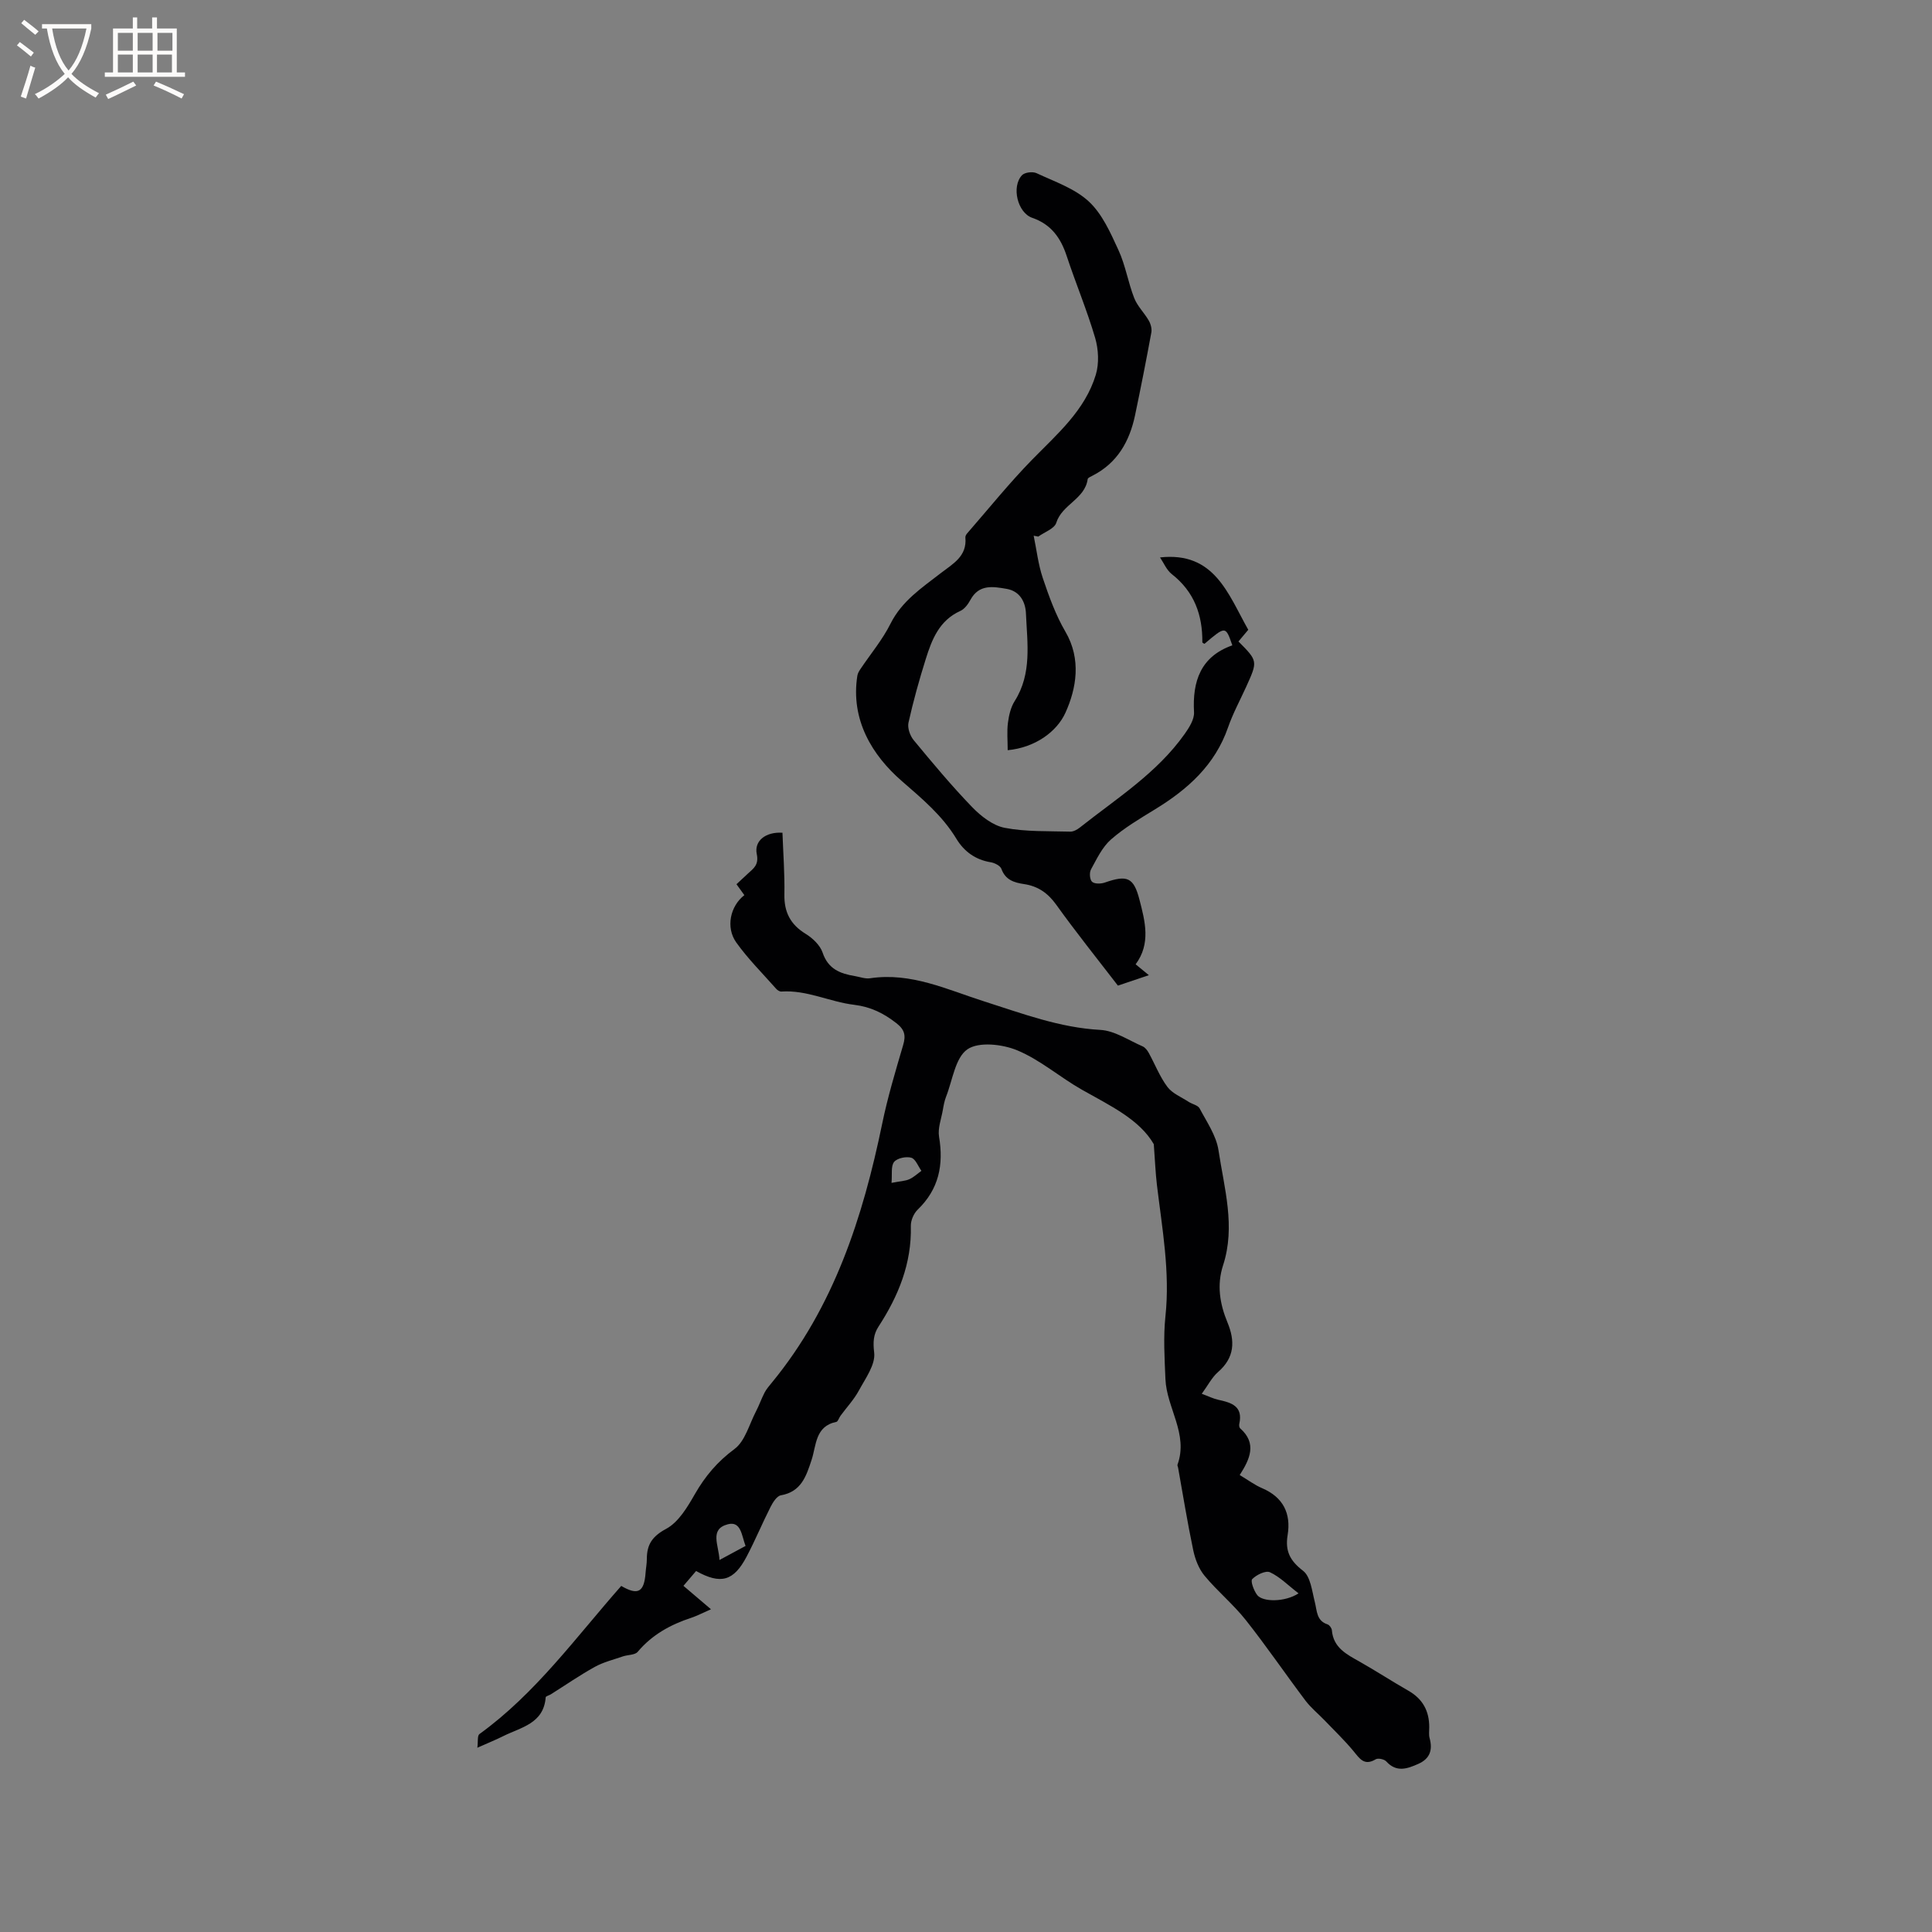 <svg enable-background="new 0 0 400 400" viewBox="0 0 400 400" xmlns="http://www.w3.org/2000/svg"><rect x="0" y="0" width="400" height="400" fill="#808080" stroke="none"/><path d="m128.62 328.35c3.45 2.01 4.75 1.31 5.04-2.72.07-.95.26-1.9.26-2.85 0-2.97 1.08-4.68 4-6.25 2.54-1.36 4.39-4.47 5.93-7.16 2.14-3.74 4.68-6.75 8.22-9.37 2.19-1.62 3.04-5.08 4.43-7.75.67-1.28 1.14-2.67 1.81-3.95.39-.74.96-1.39 1.5-2.05 12.85-15.64 18.83-34.19 22.84-53.61 1.13-5.48 2.75-10.87 4.33-16.25.59-1.99.35-3.19-1.39-4.55-2.65-2.06-5.3-3.39-8.77-3.81-5.04-.6-9.78-3.11-15.05-2.74-.35.02-.82-.28-1.07-.57-2.8-3.17-5.83-6.18-8.27-9.6-2.21-3.11-1.25-7.52 1.68-9.79-.5-.69-1-1.4-1.63-2.26.82-.76 1.57-1.47 2.34-2.18 1.19-1.09 2.33-1.81 1.86-4.07-.57-2.74 1.87-4.64 5.32-4.41.15 4.21.48 8.49.4 12.77-.07 3.67 1.25 6.23 4.4 8.16 1.45.89 2.99 2.35 3.51 3.88 1.14 3.42 3.66 4.37 6.7 4.87 1.04.18 2.13.6 3.13.45 8.5-1.28 15.98 2.36 23.69 4.81 7.86 2.5 15.55 5.42 23.98 5.88 2.98.16 5.87 2.16 8.76 3.41.51.22.96.8 1.25 1.32 1.3 2.36 2.28 4.93 3.87 7.06 1.02 1.37 2.89 2.11 4.4 3.1.75.49 1.93.7 2.28 1.37 1.48 2.8 3.44 5.62 3.9 8.63 1.19 7.88 3.58 15.81.95 23.86-1.32 4.06-.67 7.98.9 11.78 1.62 3.9 1.51 7.3-1.93 10.3-1.29 1.12-2.11 2.78-3.38 4.51 1.47.54 2.39 1.01 3.38 1.23 2.74.59 5.22 1.31 4.39 5.01-.06.28-.01.74.18.91 3.54 3.12 2.01 6.39-.09 9.67 1.73 1.03 3.1 2.07 4.63 2.72 4.38 1.87 6.02 5.24 5.29 9.71-.54 3.3.47 5.3 3.19 7.39 1.56 1.2 1.86 4.21 2.44 6.48.47 1.83.31 3.86 2.65 4.63.39.13.84.77.88 1.2.3 3.63 3.05 4.99 5.75 6.51 3.41 1.93 6.7 4.08 10.1 6.02 2.98 1.7 4.32 4.22 4.31 7.57 0 .74-.12 1.52.07 2.22.67 2.45.1 4.27-2.33 5.35-2.31 1.03-4.53 1.82-6.64-.51-.42-.46-1.69-.73-2.18-.44-2.39 1.44-3.33-.15-4.62-1.71-1.86-2.25-3.98-4.27-6-6.38-1.31-1.36-2.8-2.57-3.93-4.06-4.16-5.52-8.06-11.25-12.35-16.67-2.59-3.27-5.88-5.97-8.54-9.18-1.2-1.44-1.96-3.45-2.35-5.32-1.19-5.65-2.11-11.37-3.13-17.06-.04-.21-.18-.45-.12-.62 2.3-6.36-2.26-11.75-2.5-17.73-.18-4.32-.45-8.7 0-12.98.98-9.2-.68-18.16-1.76-27.19-.3-2.5-.39-5.02-.65-8.45-2.96-5.13-9.05-7.98-14.87-11.27-4.56-2.58-8.63-6.18-13.4-8.16-3.08-1.28-7.97-1.83-10.32-.21-2.53 1.75-3.07 6.41-4.42 9.82-.34.87-.51 1.83-.67 2.76-.32 1.84-1.07 3.77-.78 5.51.98 5.84-.04 10.88-4.43 15.11-.82.79-1.44 2.25-1.41 3.38.19 7.75-2.57 14.48-6.69 20.82-1.07 1.65-1.16 3.22-.9 5.41.29 2.46-1.8 5.31-3.16 7.82-1.02 1.89-2.54 3.5-3.82 5.25-.31.42-.51 1.18-.86 1.26-4.4.89-4.13 4.88-5.12 7.87-1.13 3.42-2.14 6.58-6.36 7.33-.84.15-1.65 1.45-2.13 2.39-1.72 3.39-3.18 6.92-4.95 10.28-2.68 5.1-5.36 5.85-10.47 3-.84.99-1.72 2.01-2.62 3.07 1.78 1.51 3.48 2.96 5.7 4.85-1.85.81-2.94 1.39-4.09 1.77-4.3 1.41-8.1 3.5-11.08 7.04-.58.69-2.04.6-3.07.95-1.96.68-4.02 1.18-5.81 2.17-3.13 1.73-6.08 3.78-9.12 5.69-.35.22-1.04.38-1.05.61-.41 5.45-5.11 6.2-8.78 8.03-1.51.76-3.08 1.39-5.37 2.41.17-1.28-.03-2.5.43-2.83 11.65-8.42 19.98-20.04 29.36-30.67zm140.23 1.54c-2.23-1.72-3.89-3.44-5.92-4.37-.88-.41-2.81.53-3.67 1.42-.4.41.34 2.39 1.03 3.3 1.14 1.46 5.72 1.5 8.56-.35zm-119.89-6.91c2.06-1.11 3.68-1.99 5.4-2.91-.82-2.13-.91-5.19-3.65-4.49-3.91 1.01-1.87 4.35-1.75 7.4zm35.62-78.08c1.87-.36 2.86-.38 3.7-.76.91-.41 1.67-1.14 2.49-1.73-.69-.96-1.22-2.47-2.11-2.72-1.07-.3-2.92.09-3.55.88-.69.88-.37 2.55-.53 4.33z" fill="#010103"/><path d="m214.01 110.91c.61 2.93.94 5.95 1.89 8.77 1.28 3.8 2.67 7.66 4.68 11.1 3.35 5.72 2.27 11.79.01 16.78-1.78 3.93-6.26 7.22-11.96 7.76 0-2.03-.18-3.87.05-5.66.2-1.55.58-3.22 1.4-4.51 3.61-5.71 2.6-11.98 2.33-18.13-.1-2.44-1.28-4.63-3.99-5.1-2.79-.48-5.72-1.02-7.5 2.27-.49.9-1.22 1.91-2.1 2.3-4.36 1.97-5.89 5.92-7.16 9.98-1.36 4.33-2.58 8.72-3.57 13.15-.24 1.09.32 2.7 1.07 3.61 3.91 4.73 7.85 9.46 12.11 13.87 1.82 1.88 4.28 3.81 6.73 4.29 4.42.85 9.04.66 13.58.79.66.02 1.43-.41 1.98-.84 7.62-6.04 15.98-11.27 21.72-19.39.93-1.32 2.01-3.02 1.93-4.49-.36-6.47 1.41-11.55 7.93-13.85-1.39-4.03-1.39-4.03-5.77-.31-.15-.1-.44-.21-.44-.31.06-5.68-1.68-10.49-6.32-14.12-1.09-.86-1.69-2.36-2.44-3.46 11.3-1.25 14.09 7.59 18.27 14.98-.7.84-1.37 1.64-2.03 2.42 4.02 4.05 4.02 4.05 1.59 9.4-1.27 2.79-2.75 5.52-3.75 8.4-2.7 7.78-8.34 12.81-15.09 16.94-3.15 1.93-6.39 3.84-9.15 6.26-1.81 1.59-2.94 4.02-4.14 6.21-.36.66-.25 2.12.24 2.55.53.47 1.84.43 2.64.15 4.59-1.6 5.96-1.11 7.16 3.53 1.16 4.48 2.4 9.11-.79 13.4.73.6 1.48 1.21 2.74 2.25-2.42.82-4.34 1.46-6.41 2.16-4.32-5.62-8.7-11.07-12.76-16.74-1.74-2.43-3.79-3.85-6.67-4.28-2.03-.3-3.86-.84-4.69-3.15-.24-.65-1.4-1.24-2.22-1.37-3.16-.52-5.5-2.22-7.1-4.86-2.93-4.83-7.05-8.25-11.31-11.96-6.11-5.31-10.64-12.68-9.19-21.83.08-.48.37-.96.65-1.37 2.09-3.12 4.55-6.05 6.21-9.37 2.36-4.72 6.49-7.43 10.41-10.47 2.48-1.92 5.47-3.47 5.09-7.38-.03-.27.17-.62.36-.84 4.46-5.12 8.73-10.43 13.47-15.28 5.2-5.32 10.95-10.2 13.18-17.59.7-2.33.55-5.24-.14-7.61-1.69-5.74-4.02-11.29-5.9-16.98-1.24-3.75-3.22-6.53-7.12-7.88-3.06-1.06-4.35-6.44-2.13-8.82.55-.6 2.21-.8 3.01-.43 3.73 1.75 7.91 3.16 10.83 5.87 2.78 2.58 4.5 6.5 6.14 10.07 1.45 3.14 1.99 6.69 3.26 9.93.66 1.68 2.09 3.05 3.01 4.65.41.71.68 1.71.53 2.49-1.05 5.72-2.18 11.43-3.37 17.12-1.14 5.4-3.66 9.88-8.8 12.5-.37.19-.97.44-1.01.72-.56 4.14-5.31 5.22-6.5 9.04-.38 1.22-2.44 1.92-3.73 2.86-.31-.07-.63-.13-.95-.19z" fill="#010103"/><g fill="#fcfbfa"><path d="m6.4 11.7c-1-.8-1.9-1.6-2.9-2.3l.6-.7c.9.7 1.9 1.4 2.9 2.2zm-2.1 8.3c.7-2.1 1.4-4.2 2-6.4.2.1.6.3 1 .4-.7 2.3-1.3 4.4-1.9 6.4zm3-12.8c-1.1-.9-2.1-1.7-2.9-2.4l.6-.7c1 .8 2 1.5 3 2.4zm1.4-1.3v-.9h10.2v.9c-.9 4.2-2.3 7.3-4.1 9.4 1.3 1.4 3.2 2.7 5.7 4-.2.2-.4.5-.7.9-2.5-1.4-4.4-2.7-5.7-4.2-1.4 1.5-3.5 3-6.1 4.4 0 0 0 0-.1-.1-.3-.4-.5-.7-.7-.8 2.7-1.3 4.7-2.8 6.2-4.2-1.8-2.2-3-5.3-3.7-9.4zm9.2 0h-7.1c.6 3.8 1.7 6.7 3.4 8.7 1.7-2 2.9-4.8 3.7-8.7z"/><path d="m31.6 3.6h.9v2.3h4.1v9.1h1.7v.9h-16.6v-.9h1.7v-9.1h4.1v-2.3h.9v2.3h3.1v-2.3zm-4 13.3.6.8c-1.9.9-3.8 1.9-5.8 2.8-.2-.3-.3-.6-.5-.9 2-.9 3.9-1.8 5.7-2.7zm-3.2-10.1v3.7h3.1v-3.7zm0 4.5v3.7h3.1v-3.7zm4.1-4.5v3.7h3.1v-3.7zm0 4.5v3.7h3.1v-3.7zm9.1 9.1c-2.1-1.1-4.1-2-5.8-2.7l.5-.8c2.2.9 4.1 1.8 5.8 2.6zm-1.9-13.6h-3.1v3.7h3.1zm-3.2 4.5v3.7h3.1v-3.7z"/></g></svg>